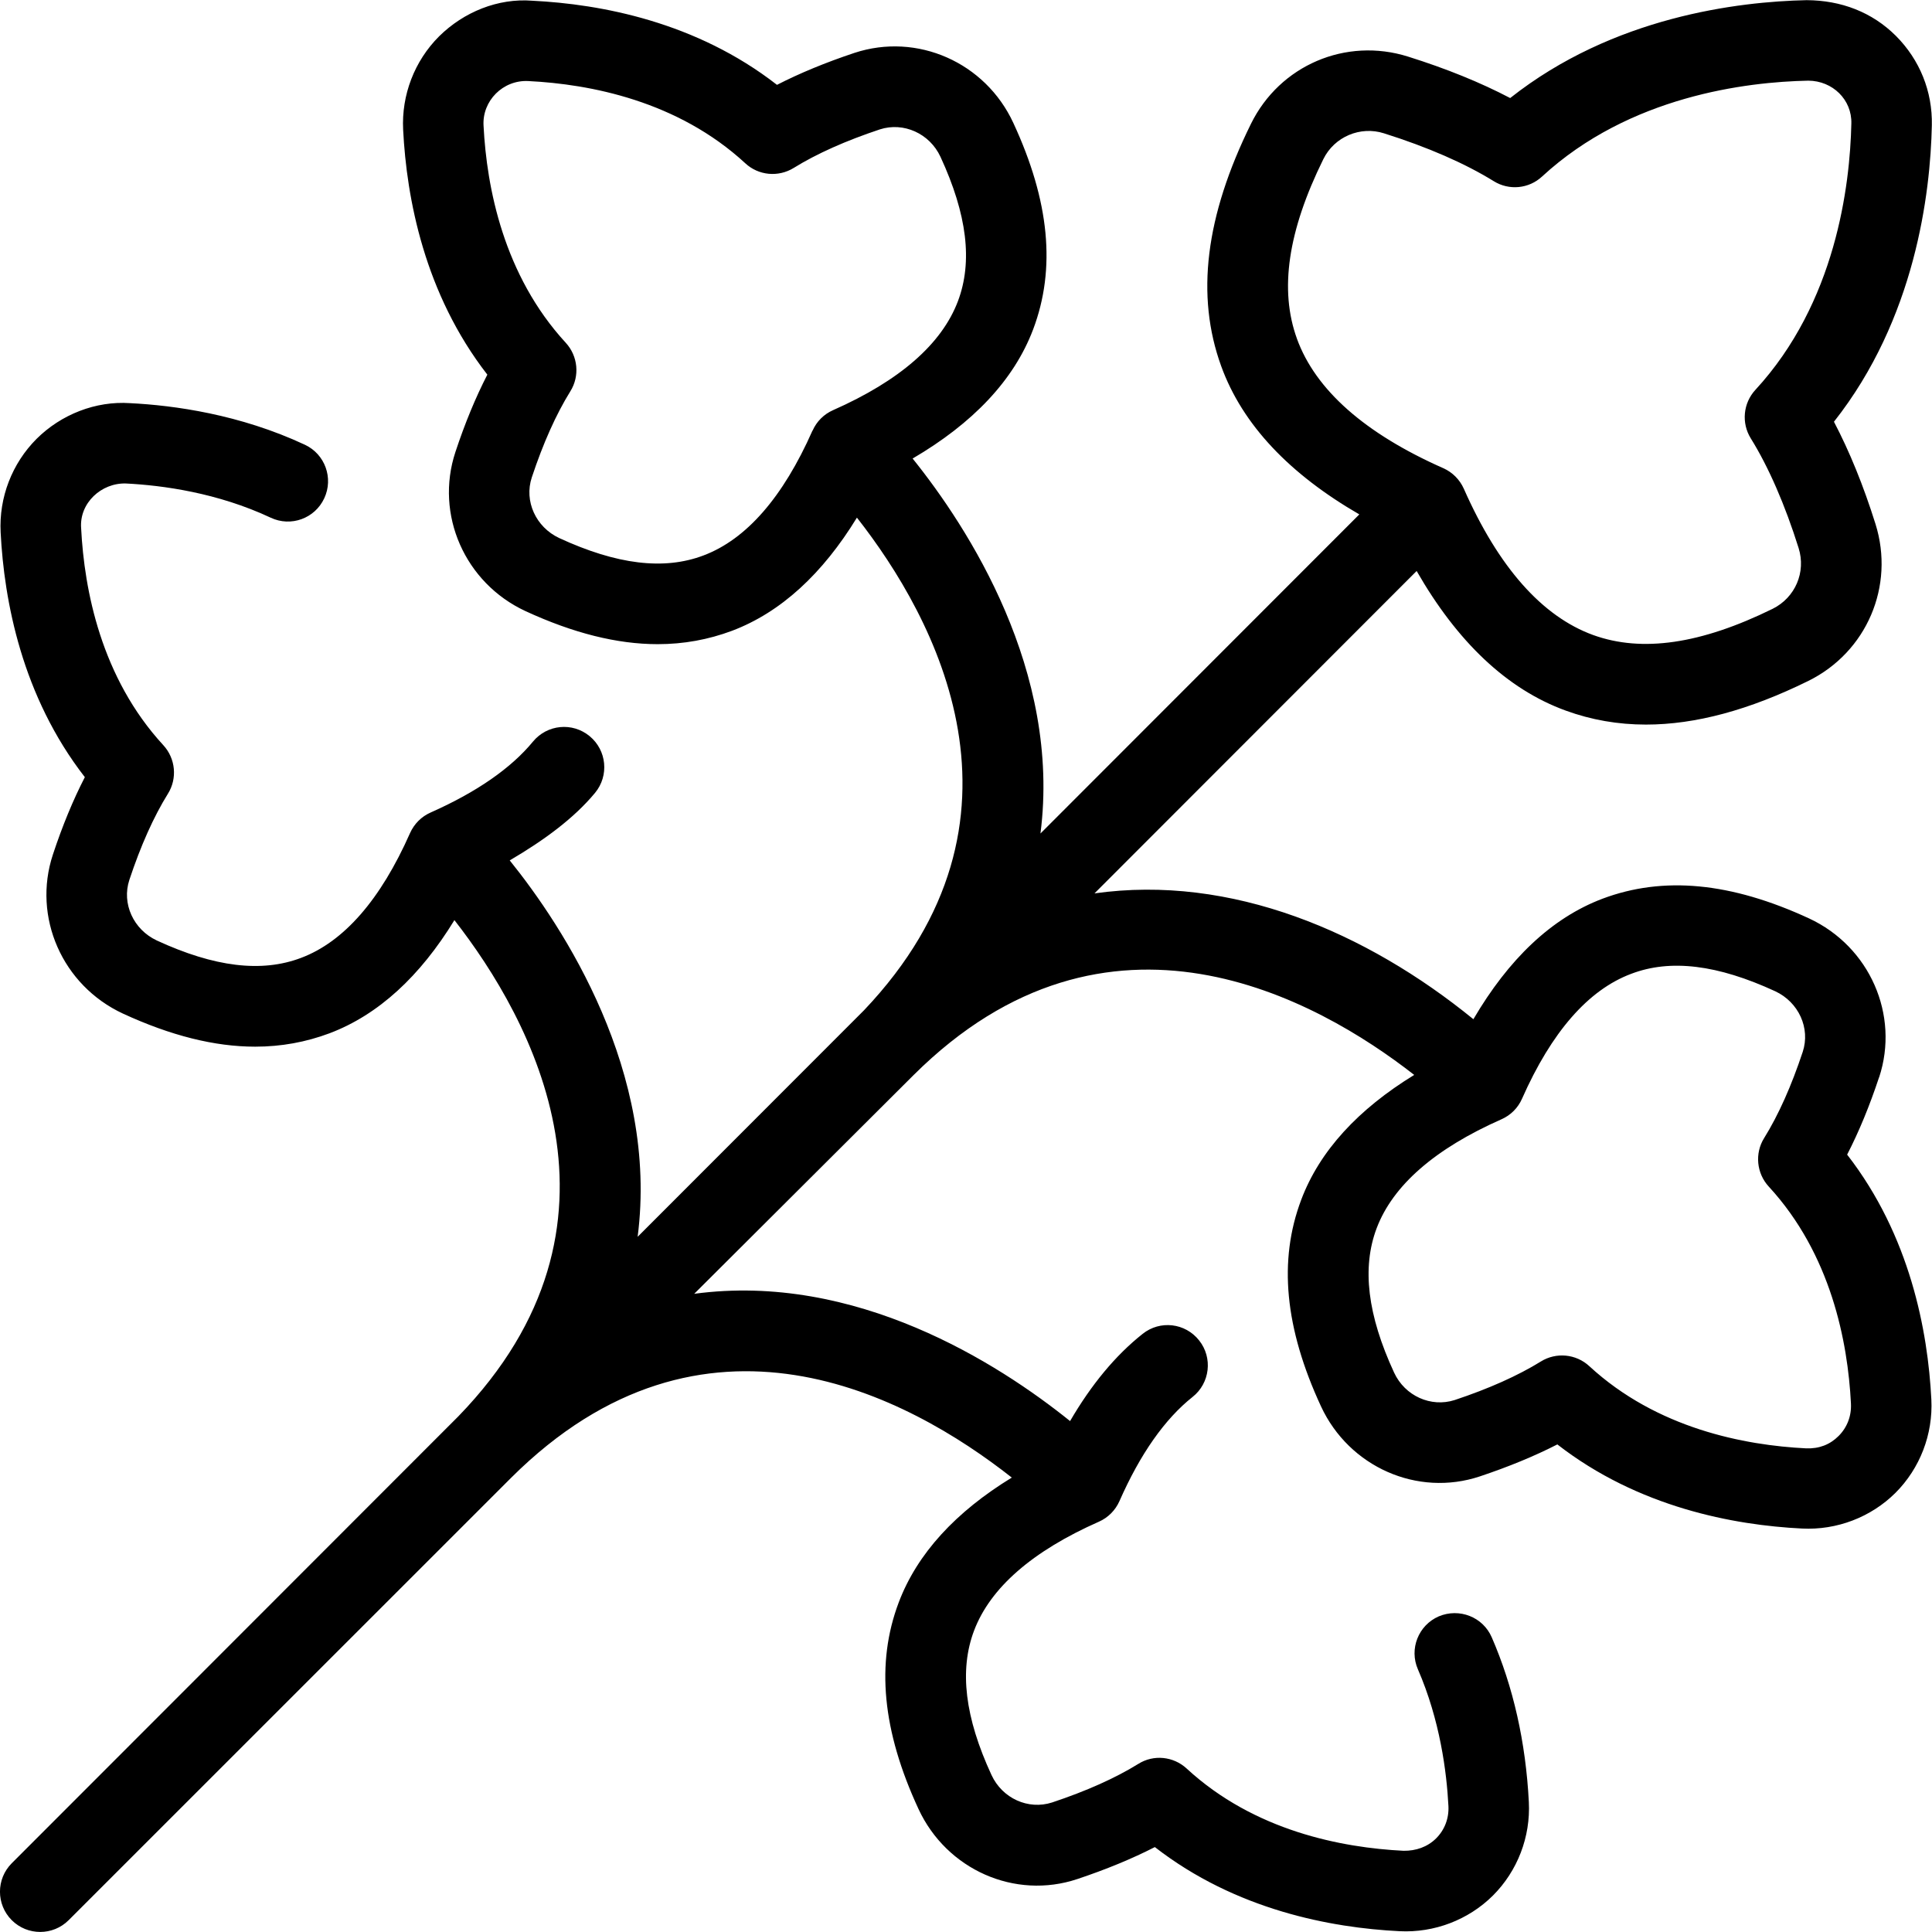 <svg id="Layer_1" viewBox="0 0 24 24" xmlns="http://www.w3.org/2000/svg" data-name="Layer 1"><path d="m23.343 13.384c.256-.776-.117-1.625-.87-1.975-.973-.45-1.812-.528-2.566-.245-.635.24-1.168.753-1.604 1.497-1.327-1.081-3.008-1.803-4.707-1.563l4.002-4.005c.501.874 1.118 1.468 1.854 1.735.316.115.647.173.995.173.614 0 1.281-.18 2.016-.542.726-.358 1.077-1.179.835-1.95-.15-.478-.323-.902-.516-1.27 1.01-1.279 1.198-2.834 1.216-3.682.009-.421-.15-.814-.446-1.111-.296-.295-.68-.442-1.11-.444-.848.018-2.402.204-3.682 1.216-.366-.192-.791-.365-1.269-.515-.773-.243-1.593.108-1.951.835-.567 1.149-.688 2.134-.37 3.01.265.731.853 1.343 1.716 1.842l-3.961 3.964c.259-2.018-.899-3.801-1.588-4.658.745-.436 1.257-.97 1.497-1.604.285-.755.204-1.594-.246-2.565-.348-.752-1.194-1.127-1.974-.87-.357.119-.679.252-.962.397-1.005-.783-2.189-1.003-3.038-1.045-.428-.034-.854.14-1.16.443-.305.305-.468.728-.446 1.16.043.851.264 2.035 1.046 3.042-.146.283-.279.605-.397.962-.256.776.117 1.625.87 1.975.594.274 1.138.411 1.643.411.322 0 .629-.056.923-.166.609-.23 1.126-.71 1.552-1.406.976 1.245 2.341 3.749.088 6.12l-2.812 2.814c.264-2.046-.925-3.852-1.589-4.676.427-.25.799-.524 1.06-.839.176-.213.146-.528-.067-.704-.214-.177-.528-.146-.704.067-.274.333-.703.629-1.271.881-.114.05-.205.141-.256.255-.366.828-.822 1.351-1.354 1.551-.491.186-1.077.114-1.792-.216-.291-.136-.438-.459-.341-.753.141-.425.302-.785.479-1.07.119-.19.095-.438-.057-.603-.774-.84-.982-1.929-1.021-2.694-.025-.314.252-.567.557-.557.456.023 1.138.115 1.798.425.251.118.548.01.665-.241.117-.25.01-.548-.24-.665-.808-.378-1.628-.49-2.173-.517-.426-.029-.855.14-1.16.443-.306.306-.469.729-.447 1.162.043.85.264 2.034 1.046 3.041-.146.283-.279.605-.397.962-.256.776.117 1.625.87 1.975.594.274 1.138.411 1.643.411.322 0 .629-.056.923-.166.609-.23 1.126-.71 1.552-1.406.96 1.23 2.364 3.776.049 6.164l-5.548 5.552c-.195.195-.195.512 0 .707s.512.195.707 0c0 0 5.493-5.492 5.496-5.495 2.396-2.386 4.933-1.016 6.22-.003-.696.426-1.175.943-1.405 1.552-.285.755-.204 1.594.246 2.565.349.753 1.197 1.13 1.974.87.356-.119.679-.252.962-.397 1.006.782 2.19 1.003 3.04 1.045.43.022.855-.14 1.16-.443.305-.305.468-.728.446-1.161-.038-.741-.193-1.431-.461-2.047-.11-.253-.403-.367-.658-.26-.253.11-.37.405-.259.658.274.631.357 1.272.379 1.698.008.153-.047.297-.154.403s-.251.155-.403.153c-.766-.038-1.854-.246-2.694-1.021-.165-.153-.412-.178-.602-.058-.286.177-.647.338-1.071.479-.295.095-.617-.05-.752-.341-.331-.716-.402-1.302-.217-1.793.201-.532.723-.988 1.551-1.354.114-.05.205-.142.255-.255.258-.586.564-1.021.909-1.295.216-.171.253-.486.081-.702-.172-.218-.486-.254-.702-.081-.337.267-.638.631-.901 1.083-.892-.718-2.665-1.851-4.669-1.581 0 0 2.721-2.713 2.724-2.716 2.415-2.404 5.013-.946 6.22-.003-.695.426-1.175.943-1.404 1.552-.285.755-.204 1.594.246 2.565.349.753 1.198 1.129 1.974.87.356-.119.679-.252.962-.397 1.006.782 2.19 1.003 3.04 1.045.43.022.855-.14 1.16-.443.305-.305.468-.728.446-1.161-.043-.85-.264-2.034-1.046-3.041.146-.283.279-.605.397-.962zm-13.25-8.035c-.366.828-.822 1.351-1.354 1.551-.491.186-1.077.114-1.792-.216-.291-.136-.438-.459-.341-.753.141-.425.302-.785.479-1.07.119-.19.095-.438-.057-.603-.773-.84-.982-1.929-1.021-2.694-.02-.31.241-.574.557-.557.766.038 1.854.246 2.694 1.021.164.153.411.176.602.058.286-.177.647-.338 1.071-.479.293-.094.617.05.752.341.331.716.402 1.302.217 1.793-.201.532-.723.988-1.551 1.354-.114.05-.205.141-.255.255zm6.018-1.142c-.22-.606-.113-1.335.327-2.228.138-.283.463-.416.754-.323.545.172 1.003.372 1.363.594.19.119.437.096.602-.058 1.084-.999 2.537-1.175 3.307-1.19.301.002.543.236.534.534-.017.771-.193 2.224-1.192 3.307-.152.165-.176.411-.057.603.221.355.426.827.594 1.362.094.299-.042.616-.323.755-.893.439-1.623.544-2.228.326-.636-.231-1.177-.843-1.608-1.818-.051-.114-.142-.205-.255-.255-.976-.432-1.587-.973-1.818-1.608zm6.882 13.229c.008.153-.047.297-.154.403-.106.106-.24.159-.402.153-.766-.038-1.854-.246-2.694-1.021-.165-.153-.412-.176-.602-.058-.286.177-.647.338-1.071.479-.294.094-.617-.05-.752-.341-.331-.716-.402-1.302-.217-1.793.201-.532.723-.988 1.551-1.354.114-.05.205-.141.255-.255.366-.828.822-1.351 1.354-1.551.491-.188 1.077-.114 1.792.216.291.136.438.459.341.753-.141.425-.302.785-.479 1.07-.119.19-.095.438.057.603.774.84.982 1.929 1.021 2.694z"/></svg>